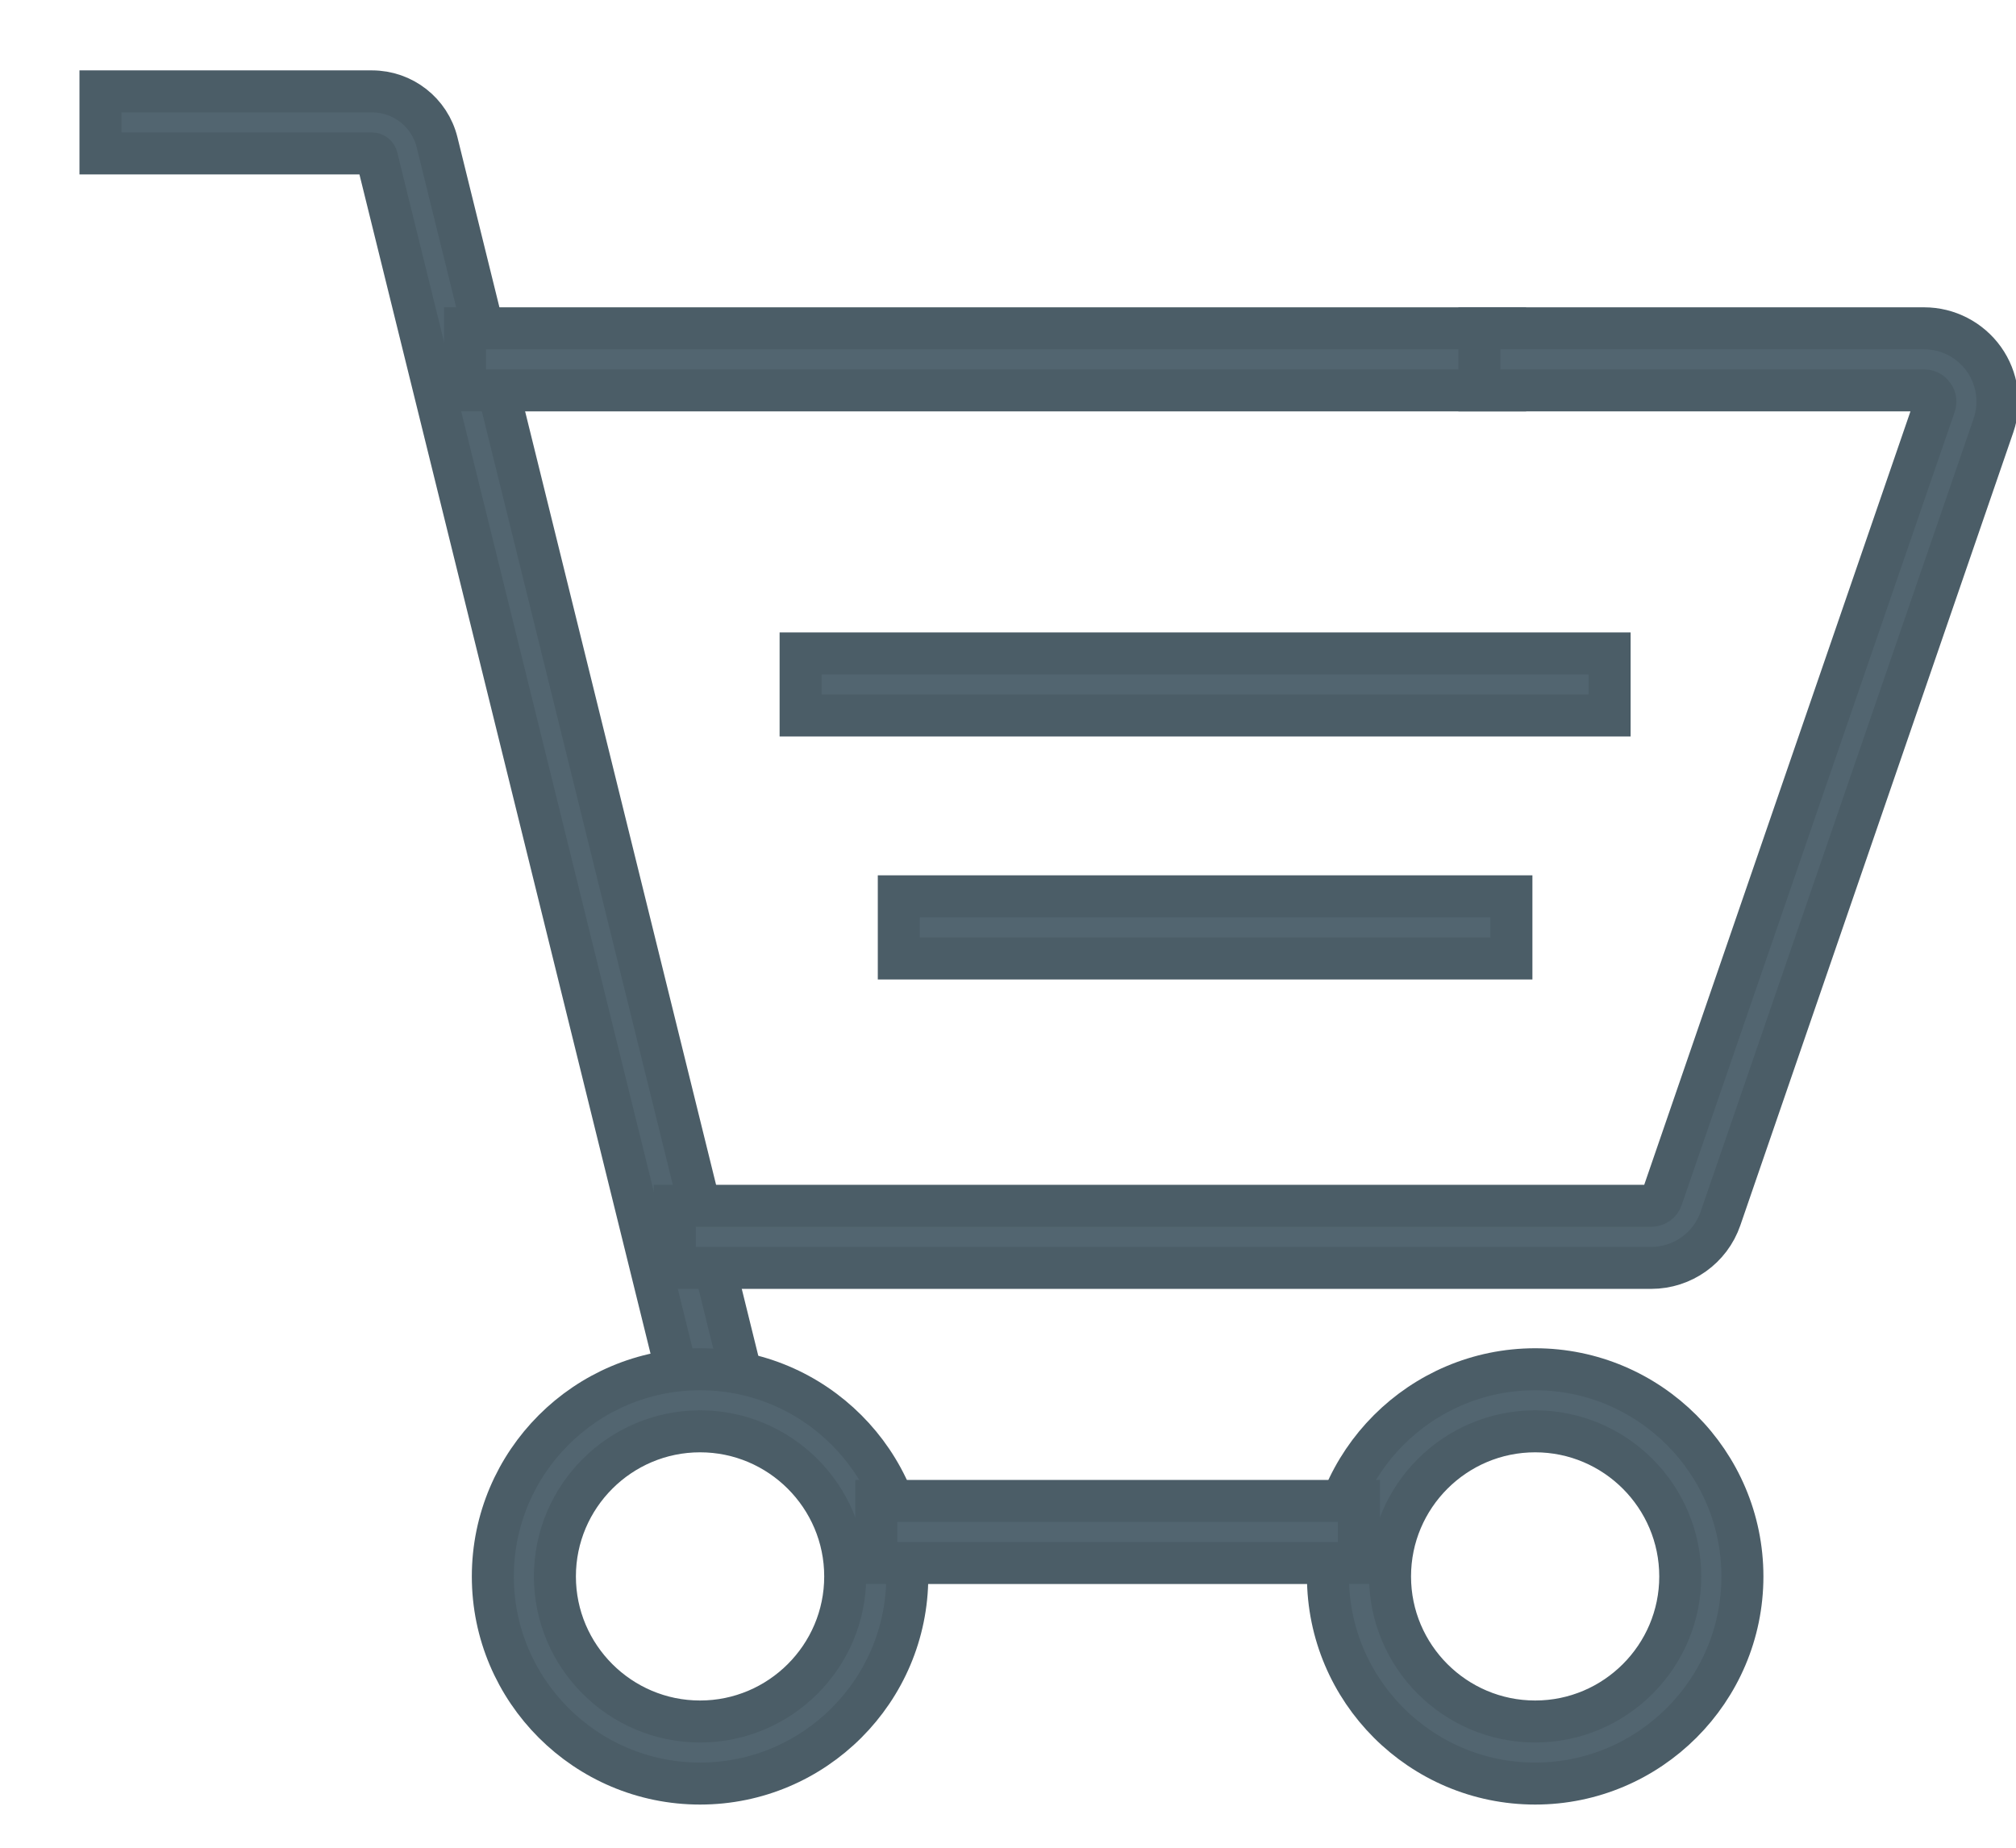 <?xml version="1.0" encoding="UTF-8"?>
<svg width="24px" height="22px" viewBox="0 0 24 22" version="1.1" xmlns="http://www.w3.org/2000/svg" xmlns:xlink="http://www.w3.org/1999/xlink">
    <!-- Generator: Sketch 45.2 (43514) - http://www.bohemiancoding.com/sketch -->
    <title>icone</title>
    <desc>Created with Sketch.</desc>
    <defs></defs>
    <g id="Page-2" stroke="none" stroke-width="1" fill="none" fill-rule="evenodd">
        <g id="5" transform="translate(-744, -173)" stroke="#4B5D67" stroke-width="0.5" fill="#526570">
            <g id="resumo-compra" transform="translate(744, 174)">
                <g id="icone" transform="translate(1, 0)">
                    <path d="M7.182,15.847 L3.486,0.872 C3.48,0.847 3.455,0.827 3.428,0.827 L0.196,0.827 L0.196,0.088 L3.428,0.088 C3.795,0.088 4.115,0.337 4.203,0.694 L7.9,15.67 L7.182,15.847" id="Fill-18"></path>
                    <path d="M7.334,16.042 C6.382,16.042 5.606,16.817 5.606,17.77 C5.606,18.722 6.382,19.497 7.334,19.497 C8.286,19.497 9.062,18.722 9.062,17.77 C9.062,16.817 8.286,16.042 7.334,16.042 Z M7.334,20.236 C5.974,20.236 4.867,19.13 4.867,17.77 C4.867,16.41 5.974,15.303 7.334,15.303 C8.695,15.303 9.801,16.41 9.801,17.77 C9.801,19.13 8.695,20.236 7.334,20.236 L7.334,20.236 Z" id="Fill-19"></path>
                    <path d="M17.276,16.042 C16.323,16.042 15.548,16.817 15.548,17.77 C15.548,18.722 16.323,19.497 17.276,19.497 C18.228,19.497 19.003,18.722 19.003,17.77 C19.003,16.817 18.228,16.042 17.276,16.042 Z M17.276,20.236 C15.915,20.236 14.809,19.13 14.809,17.77 C14.809,16.41 15.915,15.303 17.276,15.303 C18.635,15.303 19.743,16.41 19.743,17.77 C19.743,19.13 18.635,20.236 17.276,20.236 L17.276,20.236 Z" id="Fill-20"></path>
                    <polygon id="Fill-21" points="9.432 17.61 15.178 17.61 15.178 16.871 9.432 16.871"></polygon>
                    <polygon id="Fill-22" points="4.536 3.648 16.918 3.648 16.918 2.909 4.536 2.909"></polygon>
                    <path d="M18.657,14.096 L7.033,14.096 L7.033,13.357 L18.657,13.357 C18.714,13.357 18.765,13.321 18.783,13.268 L22.033,3.825 C22.053,3.769 22.03,3.725 22.015,3.705 C22.001,3.684 21.967,3.648 21.907,3.648 L16.612,3.648 L16.612,2.909 L21.907,2.909 C22.189,2.909 22.454,3.047 22.617,3.275 C22.781,3.504 22.823,3.8 22.732,4.065 L19.482,13.508 C19.361,13.86 19.03,14.096 18.657,14.096" id="Fill-23"></path>
                    <polygon id="Fill-24" points="9.7 10.412 16.993 10.412 16.993 9.672 9.7 9.672"></polygon>
                    <polygon id="Fill-25" points="8.531 7.519 18.162 7.519 18.162 6.78 8.531 6.78"></polygon>
                </g>
            </g>
        </g>
    </g>
</svg>